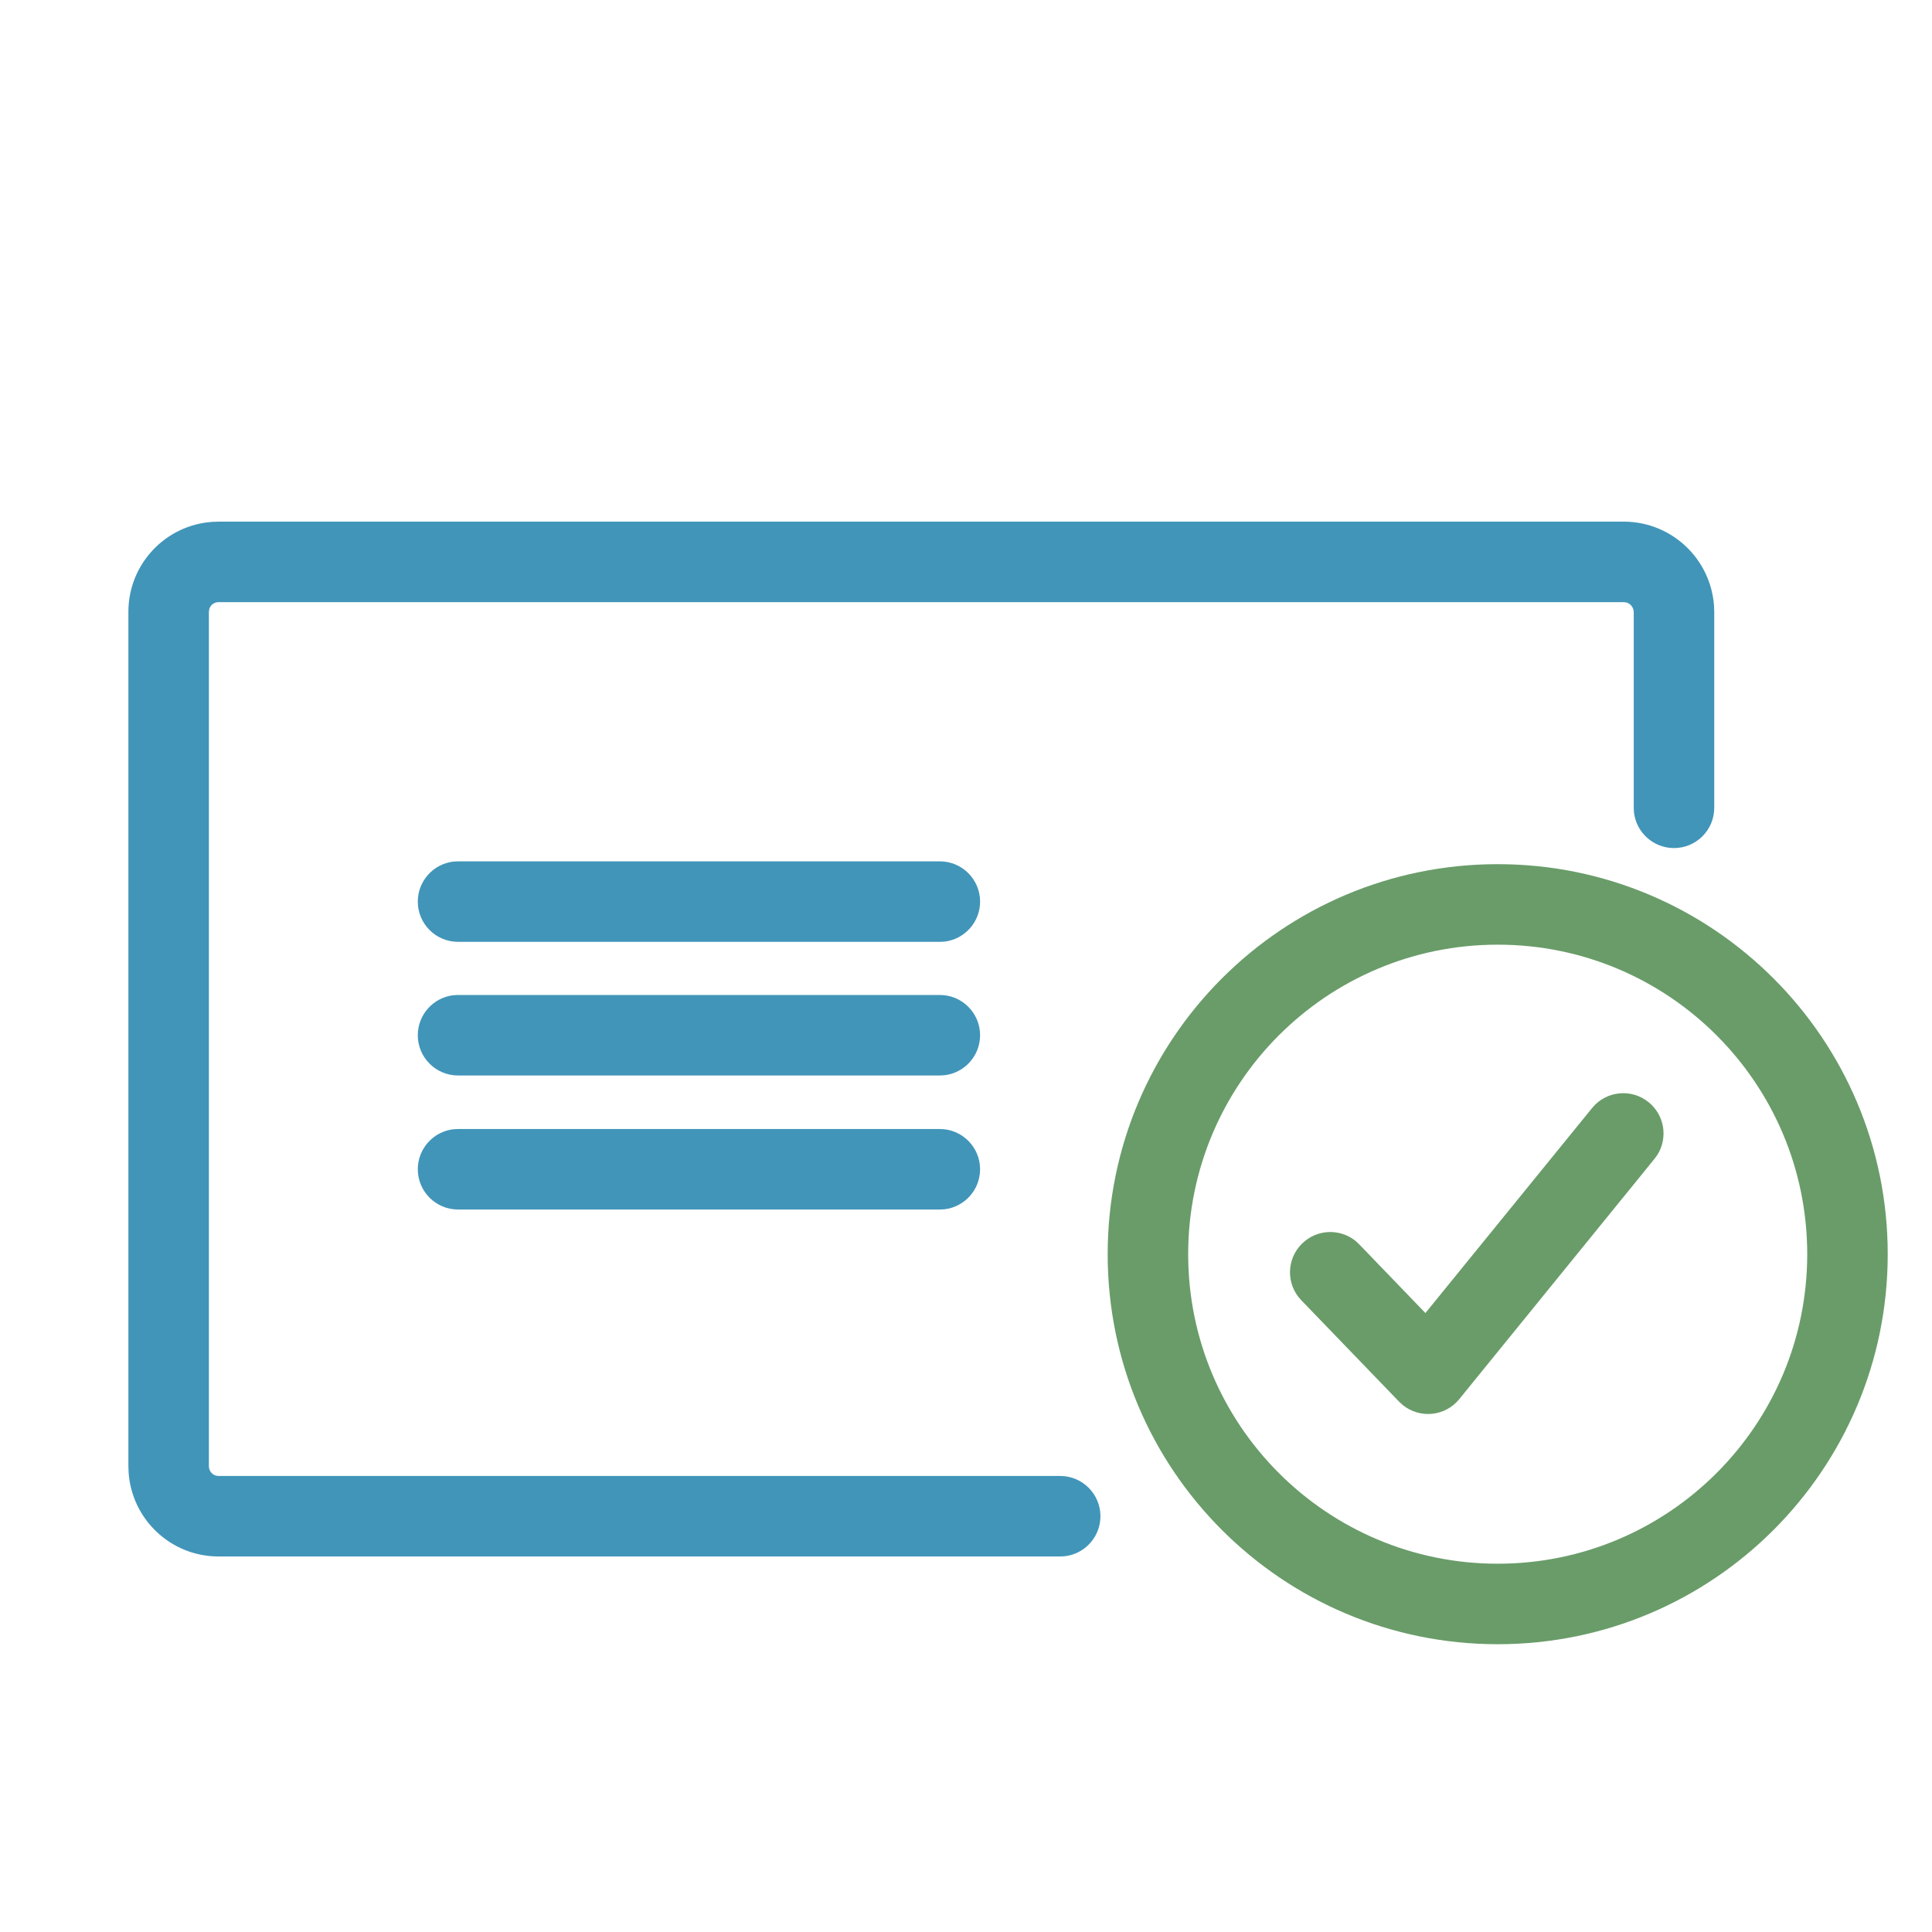 <svg width="24" height="24" viewBox="0 0 24 24" fill="none" xmlns="http://www.w3.org/2000/svg">
<path d="M18.605 10.735C15.929 10.735 13.76 12.904 13.76 15.58C13.76 18.256 15.929 20.425 18.605 20.425C21.281 20.425 23.45 18.256 23.45 15.58C23.45 12.904 21.281 10.735 18.605 10.735ZM18.605 11.735C20.729 11.735 22.45 13.457 22.45 15.58C22.45 17.703 20.729 19.425 18.605 19.425C16.482 19.425 14.76 17.703 14.76 15.58C14.76 13.457 16.482 11.735 18.605 11.735Z" fill="#699C69"/>
<path d="M19.777 13.765C19.951 13.55 20.266 13.518 20.48 13.692C20.678 13.853 20.721 14.133 20.59 14.344L20.553 14.395L18.128 17.38C17.952 17.597 17.638 17.625 17.427 17.455L17.38 17.412L16.165 16.152C15.973 15.953 15.979 15.637 16.178 15.445C16.361 15.268 16.645 15.259 16.839 15.415L16.885 15.458L17.707 16.311L19.777 13.765Z" fill="#699C69"/>
<path d="M20.179 6.48C20.767 6.485 21.247 6.939 21.292 7.52L21.295 7.6V10.035C21.295 10.311 21.071 10.535 20.795 10.535C20.539 10.535 20.327 10.342 20.298 10.093L20.295 10.035L20.295 7.604C20.294 7.547 20.256 7.499 20.206 7.485L20.175 7.48H2.715C2.66 7.48 2.613 7.517 2.599 7.568L2.595 7.6V18.215C2.595 18.27 2.632 18.317 2.683 18.331L2.715 18.335H13.17C13.446 18.335 13.67 18.559 13.67 18.835C13.67 19.091 13.477 19.303 13.228 19.332L13.17 19.335H2.715C2.123 19.335 1.639 18.876 1.598 18.295L1.595 18.215V7.6C1.595 7.008 2.054 6.524 2.635 6.483L2.715 6.48H20.179Z" fill="#4195B9"/>
<path d="M11.675 10.7C11.951 10.7 12.175 10.924 12.175 11.2C12.175 11.456 11.982 11.668 11.733 11.697L11.675 11.7H5.69C5.414 11.7 5.19 11.476 5.19 11.2C5.19 10.944 5.383 10.732 5.632 10.703L5.69 10.7H11.675Z" fill="#4195B9"/>
<path d="M11.675 12.36C11.951 12.36 12.175 12.584 12.175 12.86C12.175 13.116 11.982 13.328 11.733 13.357L11.675 13.36H5.69C5.414 13.36 5.19 13.136 5.19 12.86C5.19 12.604 5.383 12.392 5.632 12.363L5.69 12.36H11.675Z" fill="#4195B9"/>
<path d="M11.675 14.025C11.951 14.025 12.175 14.249 12.175 14.525C12.175 14.781 11.982 14.993 11.733 15.022L11.675 15.025H5.69C5.414 15.025 5.19 14.801 5.19 14.525C5.19 14.269 5.383 14.057 5.632 14.028L5.69 14.025H11.675Z" fill="#4195B9"/>
</svg>
